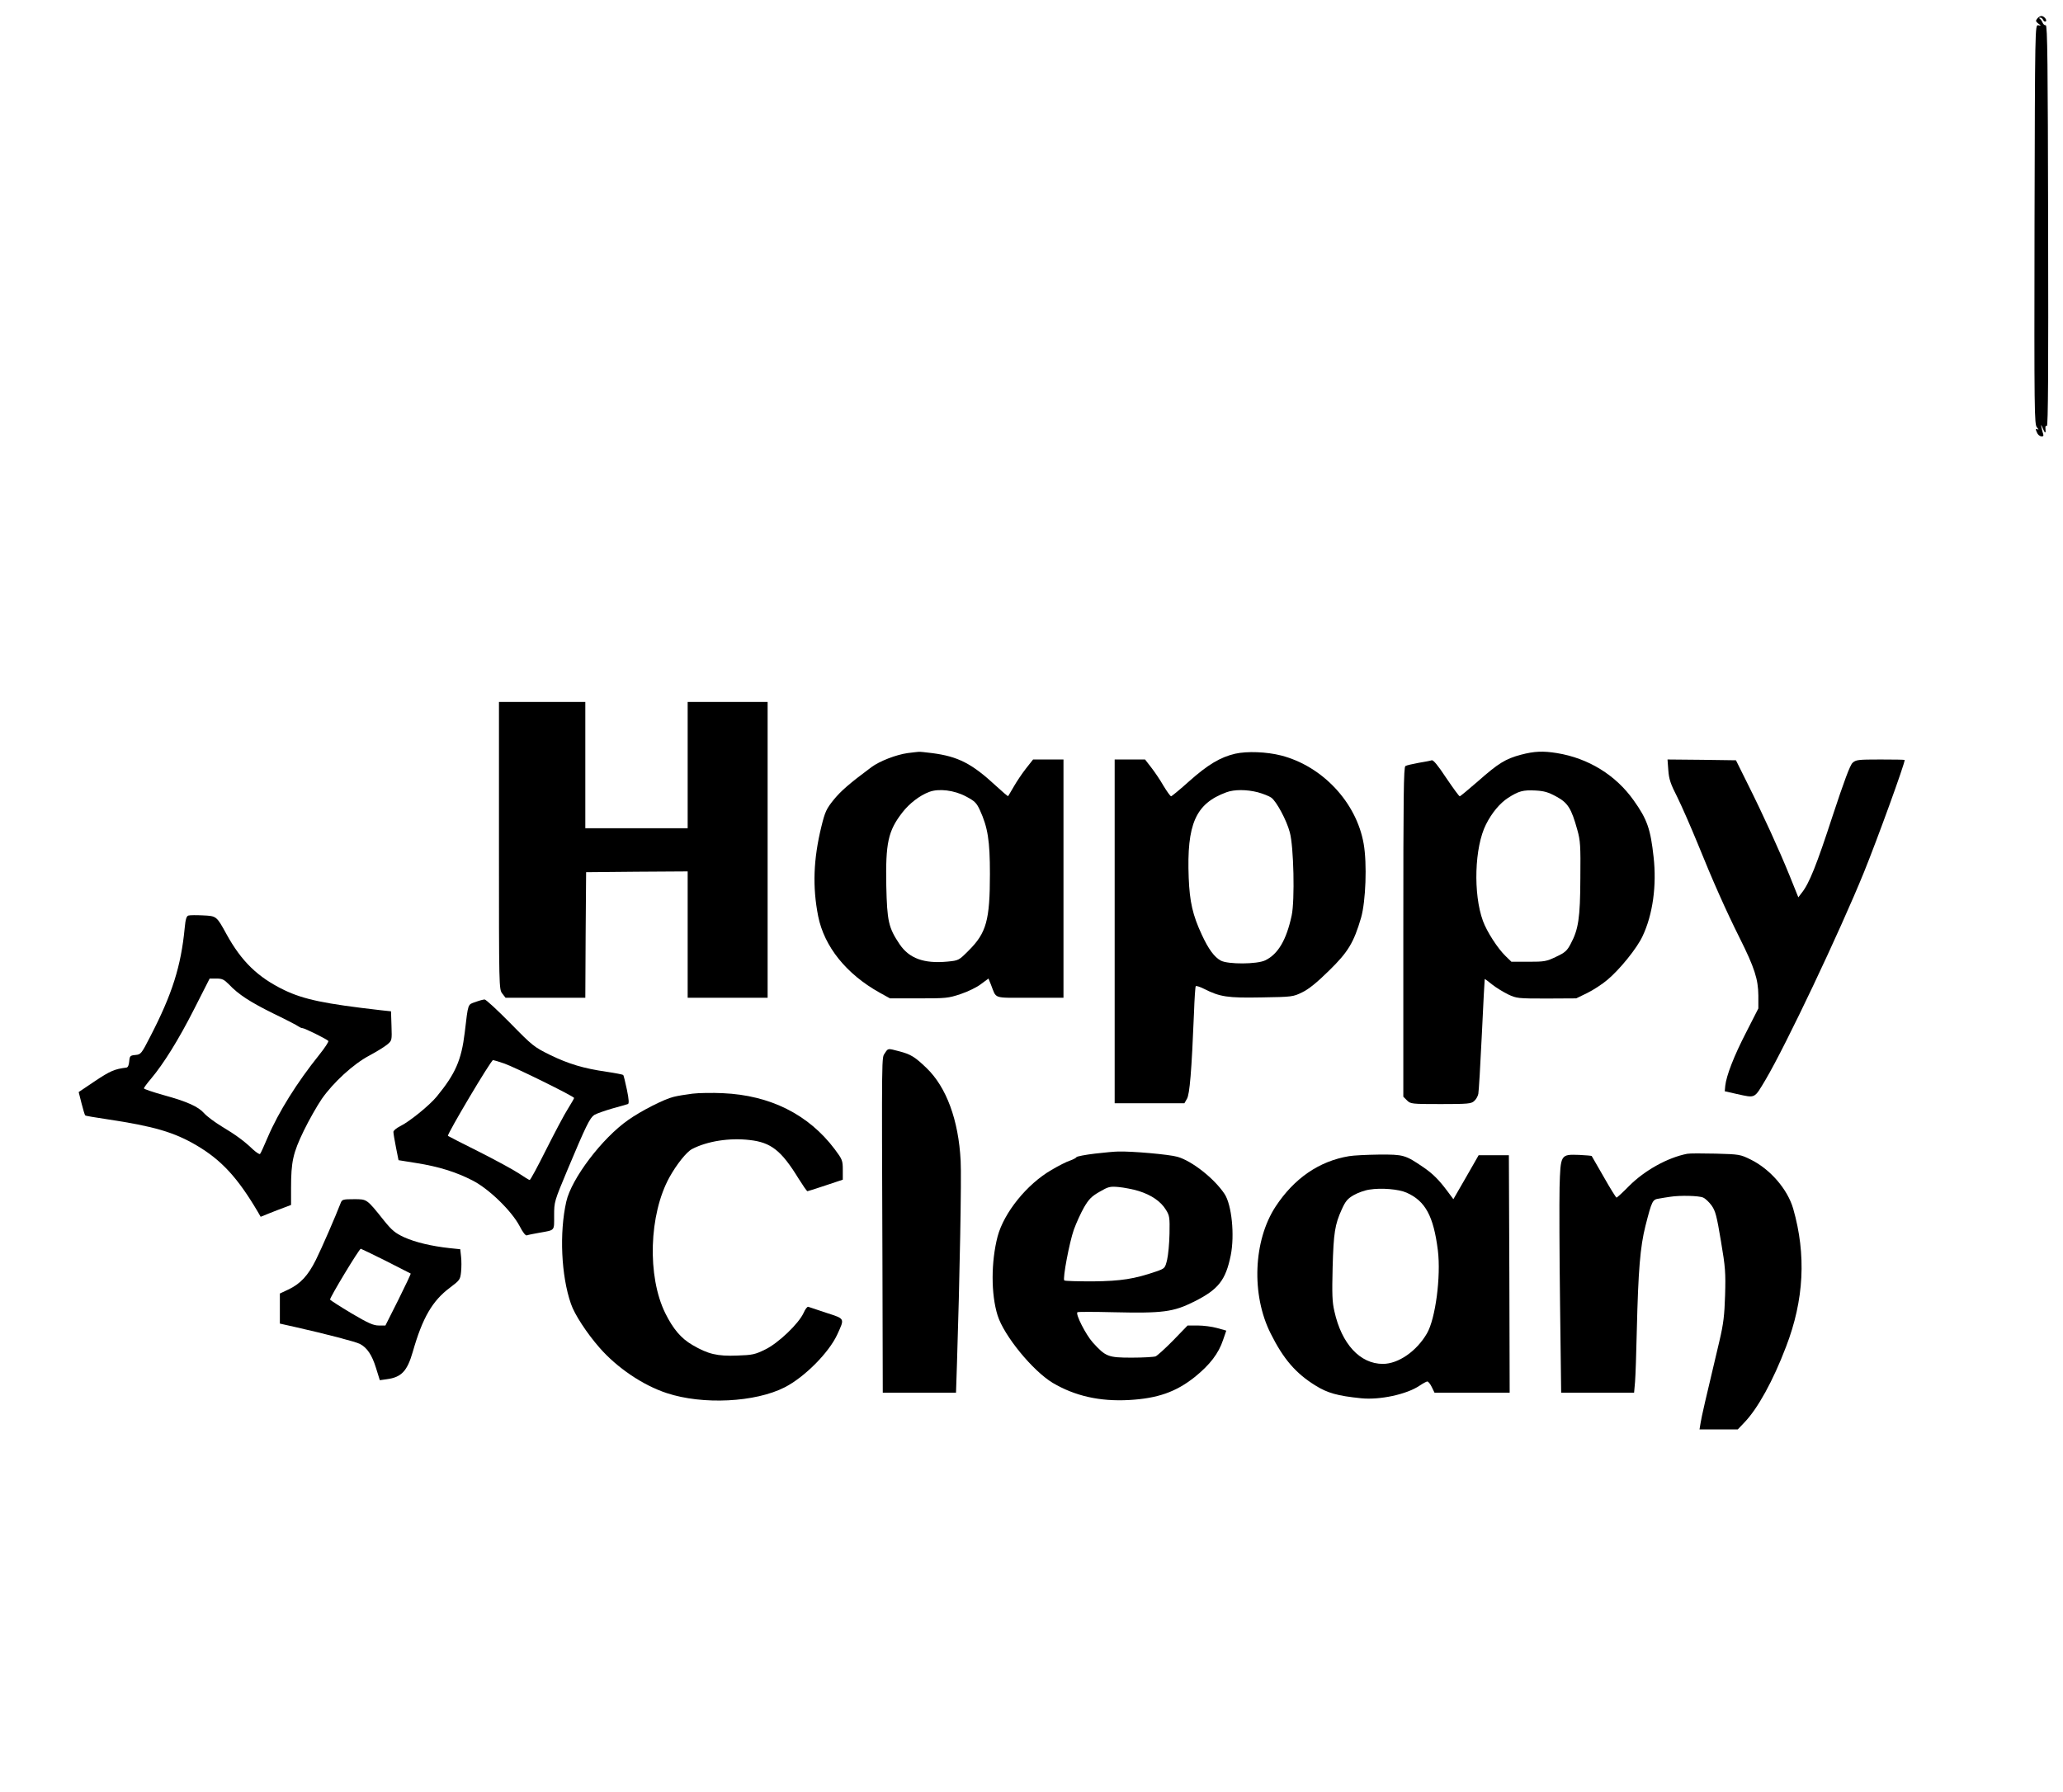 <?xml version="1.0" standalone="no"?>
<!DOCTYPE svg PUBLIC "-//W3C//DTD SVG 20010904//EN"
 "http://www.w3.org/TR/2001/REC-SVG-20010904/DTD/svg10.dtd">
<svg version="1.0" xmlns="http://www.w3.org/2000/svg"
 width="1290pt" height="1121pt" viewBox="0 0 1290 1121"
 preserveAspectRatio="xMidYMid meet">
<g transform="translate(0,1121) scale(0.1,-0.1)"
fill="#000000" stroke="none">
<path d="M12739 11094 c-11 -14 -10 -18 6 -31 20 -14 20 -15 0 -11 -20 3 -20
-3 -23 -1246 -2 -1179 -1 -1250 15 -1269 10 -11 12 -17 6 -13 -16 9 -16 1 -3
-25 13 -23 45 -26 36 -3 -3 9 -8 28 -11 42 -4 20 -2 18 9 -8 14 -34 20 -33 16
4 -1 11 3 15 9 12 8 -5 10 359 8 1251 -2 1015 -4 1257 -15 1255 -7 -1 -15 6
-19 15 -4 10 -11 21 -17 25 -7 5 -7 8 2 8 7 0 15 -7 18 -15 4 -8 10 -12 16 -9
11 7 -10 34 -27 34 -7 0 -19 -7 -26 -16z"/>
<path d="M3120 5921 c0 -894 0 -898 21 -925 l20 -26 250 0 249 0 2 393 3 392
318 3 317 2 0 -395 0 -395 250 0 250 0 0 925 0 925 -250 0 -250 0 0 -395 0
-395 -320 0 -320 0 0 395 0 395 -270 0 -270 0 0 -899z"/>
<path d="M5675 6500 c-71 -10 -175 -50 -226 -88 -140 -104 -191 -149 -236
-204 -45 -56 -54 -74 -77 -168 -50 -205 -56 -377 -20 -560 38 -190 176 -362
384 -478 l65 -36 180 0 c170 0 184 1 262 27 45 15 103 43 128 63 l46 34 15
-37 c37 -93 7 -83 244 -83 l210 0 0 745 0 745 -95 0 -95 0 -45 -57 c-25 -32
-59 -83 -76 -113 -18 -30 -33 -57 -35 -59 -2 -2 -36 27 -76 64 -151 140 -237
184 -400 205 -40 5 -77 9 -83 8 -5 0 -37 -4 -70 -8z m365 -271 c55 -29 66 -40
87 -85 50 -109 63 -192 63 -399 0 -290 -22 -369 -132 -479 -63 -63 -63 -63
-133 -70 -148 -14 -240 20 -300 109 -69 103 -78 143 -83 365 -5 267 11 343
100 458 44 57 109 107 168 129 60 23 157 11 230 -28z"/>
<path d="M7723 6496 c-93 -22 -170 -68 -287 -172 -58 -52 -109 -94 -113 -94
-5 0 -26 30 -48 66 -21 37 -56 88 -77 115 l-38 49 -95 0 -95 0 0 -1075 0
-1075 218 0 218 0 16 28 c17 28 29 170 44 537 3 88 8 163 11 167 2 4 25 -3 51
-16 101 -51 147 -58 360 -54 193 3 198 4 255 32 40 19 93 62 167 135 119 116
155 175 201 332 29 102 38 337 16 462 -45 258 -257 485 -516 552 -90 23 -213
28 -288 11z m142 -241 c33 -9 71 -24 85 -34 32 -24 95 -140 115 -216 25 -89
32 -426 12 -520 -33 -154 -85 -242 -165 -281 -51 -25 -232 -26 -278 -2 -41 22
-78 73 -119 162 -57 122 -76 206 -82 356 -13 337 43 464 236 535 49 18 125 18
196 0z"/>
<path d="M9511 6490 c-97 -26 -141 -53 -269 -166 -59 -51 -110 -94 -114 -94
-5 0 -42 52 -85 115 -52 79 -81 114 -91 110 -8 -3 -45 -10 -82 -16 -37 -7 -74
-15 -82 -20 -11 -7 -13 -185 -13 -1038 l0 -1030 23 -23 c22 -22 28 -23 211
-23 170 0 191 2 209 19 12 10 23 30 26 45 3 14 13 181 22 371 9 190 17 346 18
347 1 1 22 -14 46 -34 25 -20 70 -47 100 -62 53 -25 61 -26 241 -26 l185 1 68
33 c37 18 94 55 126 82 77 64 186 198 221 274 64 135 89 316 69 495 -19 175
-40 236 -125 355 -112 158 -283 263 -479 295 -87 14 -141 12 -225 -10z m221
-262 c72 -39 94 -74 131 -208 19 -67 21 -99 19 -303 -1 -249 -12 -320 -61
-411 -22 -42 -35 -54 -91 -80 -60 -29 -73 -31 -172 -31 l-107 0 -36 35 c-50
48 -118 154 -142 220 -62 169 -53 462 19 604 36 72 87 133 138 166 67 43 94
50 172 46 53 -3 79 -10 130 -38z"/>
<path d="M10432 6393 c4 -56 14 -86 57 -170 28 -57 84 -185 125 -285 97 -240
179 -424 264 -594 93 -186 116 -258 117 -360 l0 -81 -76 -149 c-77 -149 -124
-271 -131 -335 l-3 -34 75 -17 c119 -26 108 -31 180 89 126 213 461 919 615
1297 84 207 255 678 255 703 0 2 -68 3 -152 3 -141 0 -153 -2 -174 -21 -16
-15 -52 -112 -125 -333 -99 -304 -146 -422 -192 -479 l-22 -29 -54 134 c-64
158 -164 378 -264 578 l-72 145 -214 3 -214 2 5 -67z"/>
<path d="M1178 5484 c-12 -4 -18 -23 -23 -77 -23 -240 -78 -414 -215 -679 -56
-109 -59 -113 -93 -116 -33 -3 -36 -6 -39 -40 -2 -24 -8 -38 -18 -39 -73 -9
-101 -21 -194 -83 l-104 -70 18 -71 c10 -39 20 -73 23 -75 2 -3 64 -13 137
-24 293 -44 419 -81 560 -164 154 -91 255 -200 381 -413 l19 -33 52 21 c29 12
72 28 96 37 l42 16 0 106 c0 164 12 219 80 359 33 68 84 157 112 198 72 103
197 218 297 271 45 24 95 55 112 69 30 25 30 26 27 117 l-3 91 -65 7 c-350 40
-480 67 -603 126 -165 80 -267 179 -361 350 -62 113 -62 113 -147 117 -40 2
-81 2 -91 -1z m253 -430 c60 -64 135 -112 281 -184 79 -38 148 -74 155 -80 7
-5 18 -10 24 -10 13 0 147 -66 162 -80 4 -4 -21 -42 -56 -86 -139 -173 -255
-358 -323 -517 -23 -54 -44 -101 -48 -104 -3 -4 -23 9 -44 28 -54 52 -107 91
-197 145 -43 26 -92 63 -108 81 -37 42 -105 73 -254 114 -68 19 -123 38 -123
42 0 5 20 32 44 60 79 94 172 243 270 436 l97 191 42 0 c36 0 48 -6 78 -36z"/>
<path d="M2972 4943 c-48 -17 -44 -5 -66 -191 -21 -173 -58 -257 -175 -400
-45 -55 -172 -158 -228 -185 -24 -12 -43 -28 -43 -36 0 -9 7 -52 16 -97 l16
-80 112 -18 c139 -22 248 -56 351 -109 102 -52 244 -190 294 -285 21 -41 38
-62 46 -58 8 3 42 10 77 16 100 18 93 9 93 107 0 88 1 89 84 288 115 274 139
323 167 342 13 8 64 26 112 40 48 13 92 26 98 28 8 2 7 28 -6 90 -10 47 -20
89 -23 92 -4 3 -50 12 -104 20 -144 21 -235 48 -353 105 -101 50 -110 57 -250
200 -80 81 -152 148 -160 147 -8 0 -34 -7 -58 -16z m180 -384 c65 -22 438
-206 438 -216 0 -3 -18 -34 -39 -68 -22 -34 -82 -148 -135 -253 -53 -106 -99
-192 -104 -192 -4 0 -34 19 -67 41 -33 22 -145 83 -250 136 -104 52 -192 97
-194 99 -8 7 269 474 282 474 4 0 35 -9 69 -21z"/>
<path d="M5533 4623 c-20 -31 -20 33 -15 -1325 l2 -798 229 0 229 0 6 183 c17
525 29 1166 23 1267 -13 255 -89 461 -214 581 -73 70 -98 85 -170 104 -73 19
-69 20 -90 -12z"/>
<path d="M4330 4370 c-41 -5 -95 -14 -118 -20 -59 -14 -204 -88 -283 -144
-164 -114 -356 -368 -388 -511 -44 -195 -32 -464 29 -639 22 -66 100 -185 179
-275 109 -125 271 -235 421 -284 224 -74 553 -58 738 37 124 64 276 217 328
331 46 101 49 96 -68 134 -57 19 -108 36 -114 38 -6 2 -19 -15 -29 -38 -31
-68 -159 -190 -240 -229 -63 -31 -80 -35 -175 -38 -124 -5 -183 9 -280 66 -71
41 -121 100 -170 199 -114 231 -102 618 26 850 45 81 107 159 142 177 95 49
234 71 360 56 134 -15 198 -66 306 -242 27 -43 51 -78 55 -78 3 0 54 16 113
36 l108 36 0 61 c0 59 -3 66 -50 129 -164 218 -404 338 -700 351 -63 3 -149 2
-190 -3z"/>
<path d="M6846 3995 c-59 -7 -111 -17 -115 -22 -3 -6 -22 -15 -41 -22 -20 -6
-71 -32 -115 -58 -154 -89 -297 -267 -337 -416 -41 -158 -42 -360 0 -494 40
-127 219 -346 345 -422 139 -82 294 -117 477 -107 178 10 293 50 411 144 94
76 149 147 177 232 l20 58 -57 16 c-32 9 -86 16 -121 16 l-64 0 -90 -93 c-50
-51 -100 -96 -110 -100 -11 -4 -78 -8 -149 -8 -149 0 -163 6 -244 95 -43 48
-109 177 -96 189 2 3 104 3 226 0 307 -7 373 1 503 66 152 76 198 133 230 291
25 126 6 315 -39 383 -64 96 -203 206 -294 232 -51 15 -289 36 -373 33 -19 0
-84 -6 -144 -13z m275 -234 c79 -25 138 -65 170 -118 22 -35 24 -48 22 -148
-1 -60 -8 -134 -15 -164 -13 -53 -14 -54 -68 -73 -137 -47 -219 -60 -397 -62
-94 0 -174 2 -178 6 -11 11 32 239 60 318 15 41 43 103 63 138 30 52 48 70 97
98 55 32 65 35 120 30 33 -3 90 -14 126 -25z"/>
<path d="M10550 3994 c-123 -24 -266 -104 -363 -201 -39 -40 -75 -73 -79 -73
-3 0 -39 57 -79 128 -40 70 -74 129 -76 132 -2 2 -37 5 -78 7 -117 4 -117 4
-123 -203 -2 -93 -1 -420 3 -726 l7 -558 228 0 228 0 6 68 c3 37 8 182 11 322
9 375 21 522 54 653 41 160 44 165 86 171 19 4 50 8 68 11 62 10 182 7 207 -5
14 -6 38 -29 53 -50 24 -34 32 -66 58 -222 28 -164 30 -199 26 -338 -4 -127
-10 -178 -35 -285 -89 -374 -112 -475 -118 -513 l-7 -42 120 0 119 0 41 43
c84 87 180 261 261 474 113 293 127 576 45 863 -35 122 -144 248 -266 308 -65
32 -71 33 -219 37 -84 2 -164 2 -178 -1z"/>
<path d="M8435 3979 c-186 -31 -342 -138 -458 -314 -140 -213 -154 -553 -31
-796 79 -158 156 -248 279 -324 75 -47 138 -65 286 -80 116 -12 285 24 366 79
21 14 43 26 48 26 6 0 19 -16 28 -35 l17 -35 235 0 235 0 -2 743 -3 742 -95 0
-94 0 -79 -138 -79 -137 -35 47 c-55 74 -93 112 -153 153 -113 77 -124 80
-277 79 -76 -1 -160 -5 -188 -10z m360 -228 c118 -52 169 -147 196 -361 20
-163 -15 -428 -68 -519 -65 -112 -179 -191 -276 -191 -143 0 -258 125 -303
329 -14 60 -15 109 -11 275 6 216 14 267 57 362 23 51 36 67 74 89 26 15 70
31 99 35 73 12 183 3 232 -19z"/>
<path d="M2131 3688 c-34 -88 -120 -286 -156 -358 -49 -98 -96 -149 -172 -185
l-53 -25 0 -94 0 -94 98 -22 c186 -42 375 -91 402 -105 45 -23 76 -69 101
-150 l24 -77 43 6 c92 12 128 50 163 171 61 214 123 320 233 402 61 46 64 50
69 98 3 28 3 71 0 96 l-5 46 -67 7 c-111 12 -213 36 -284 68 -56 26 -76 43
-124 102 -111 139 -107 136 -190 136 -67 0 -74 -2 -82 -22z m282 -364 c83 -42
153 -78 155 -79 2 -2 -33 -75 -77 -164 l-81 -161 -41 0 c-34 0 -66 14 -171 76
-70 42 -131 81 -134 86 -5 8 182 318 192 318 2 0 73 -34 157 -76z"/>
</g>
</svg>
